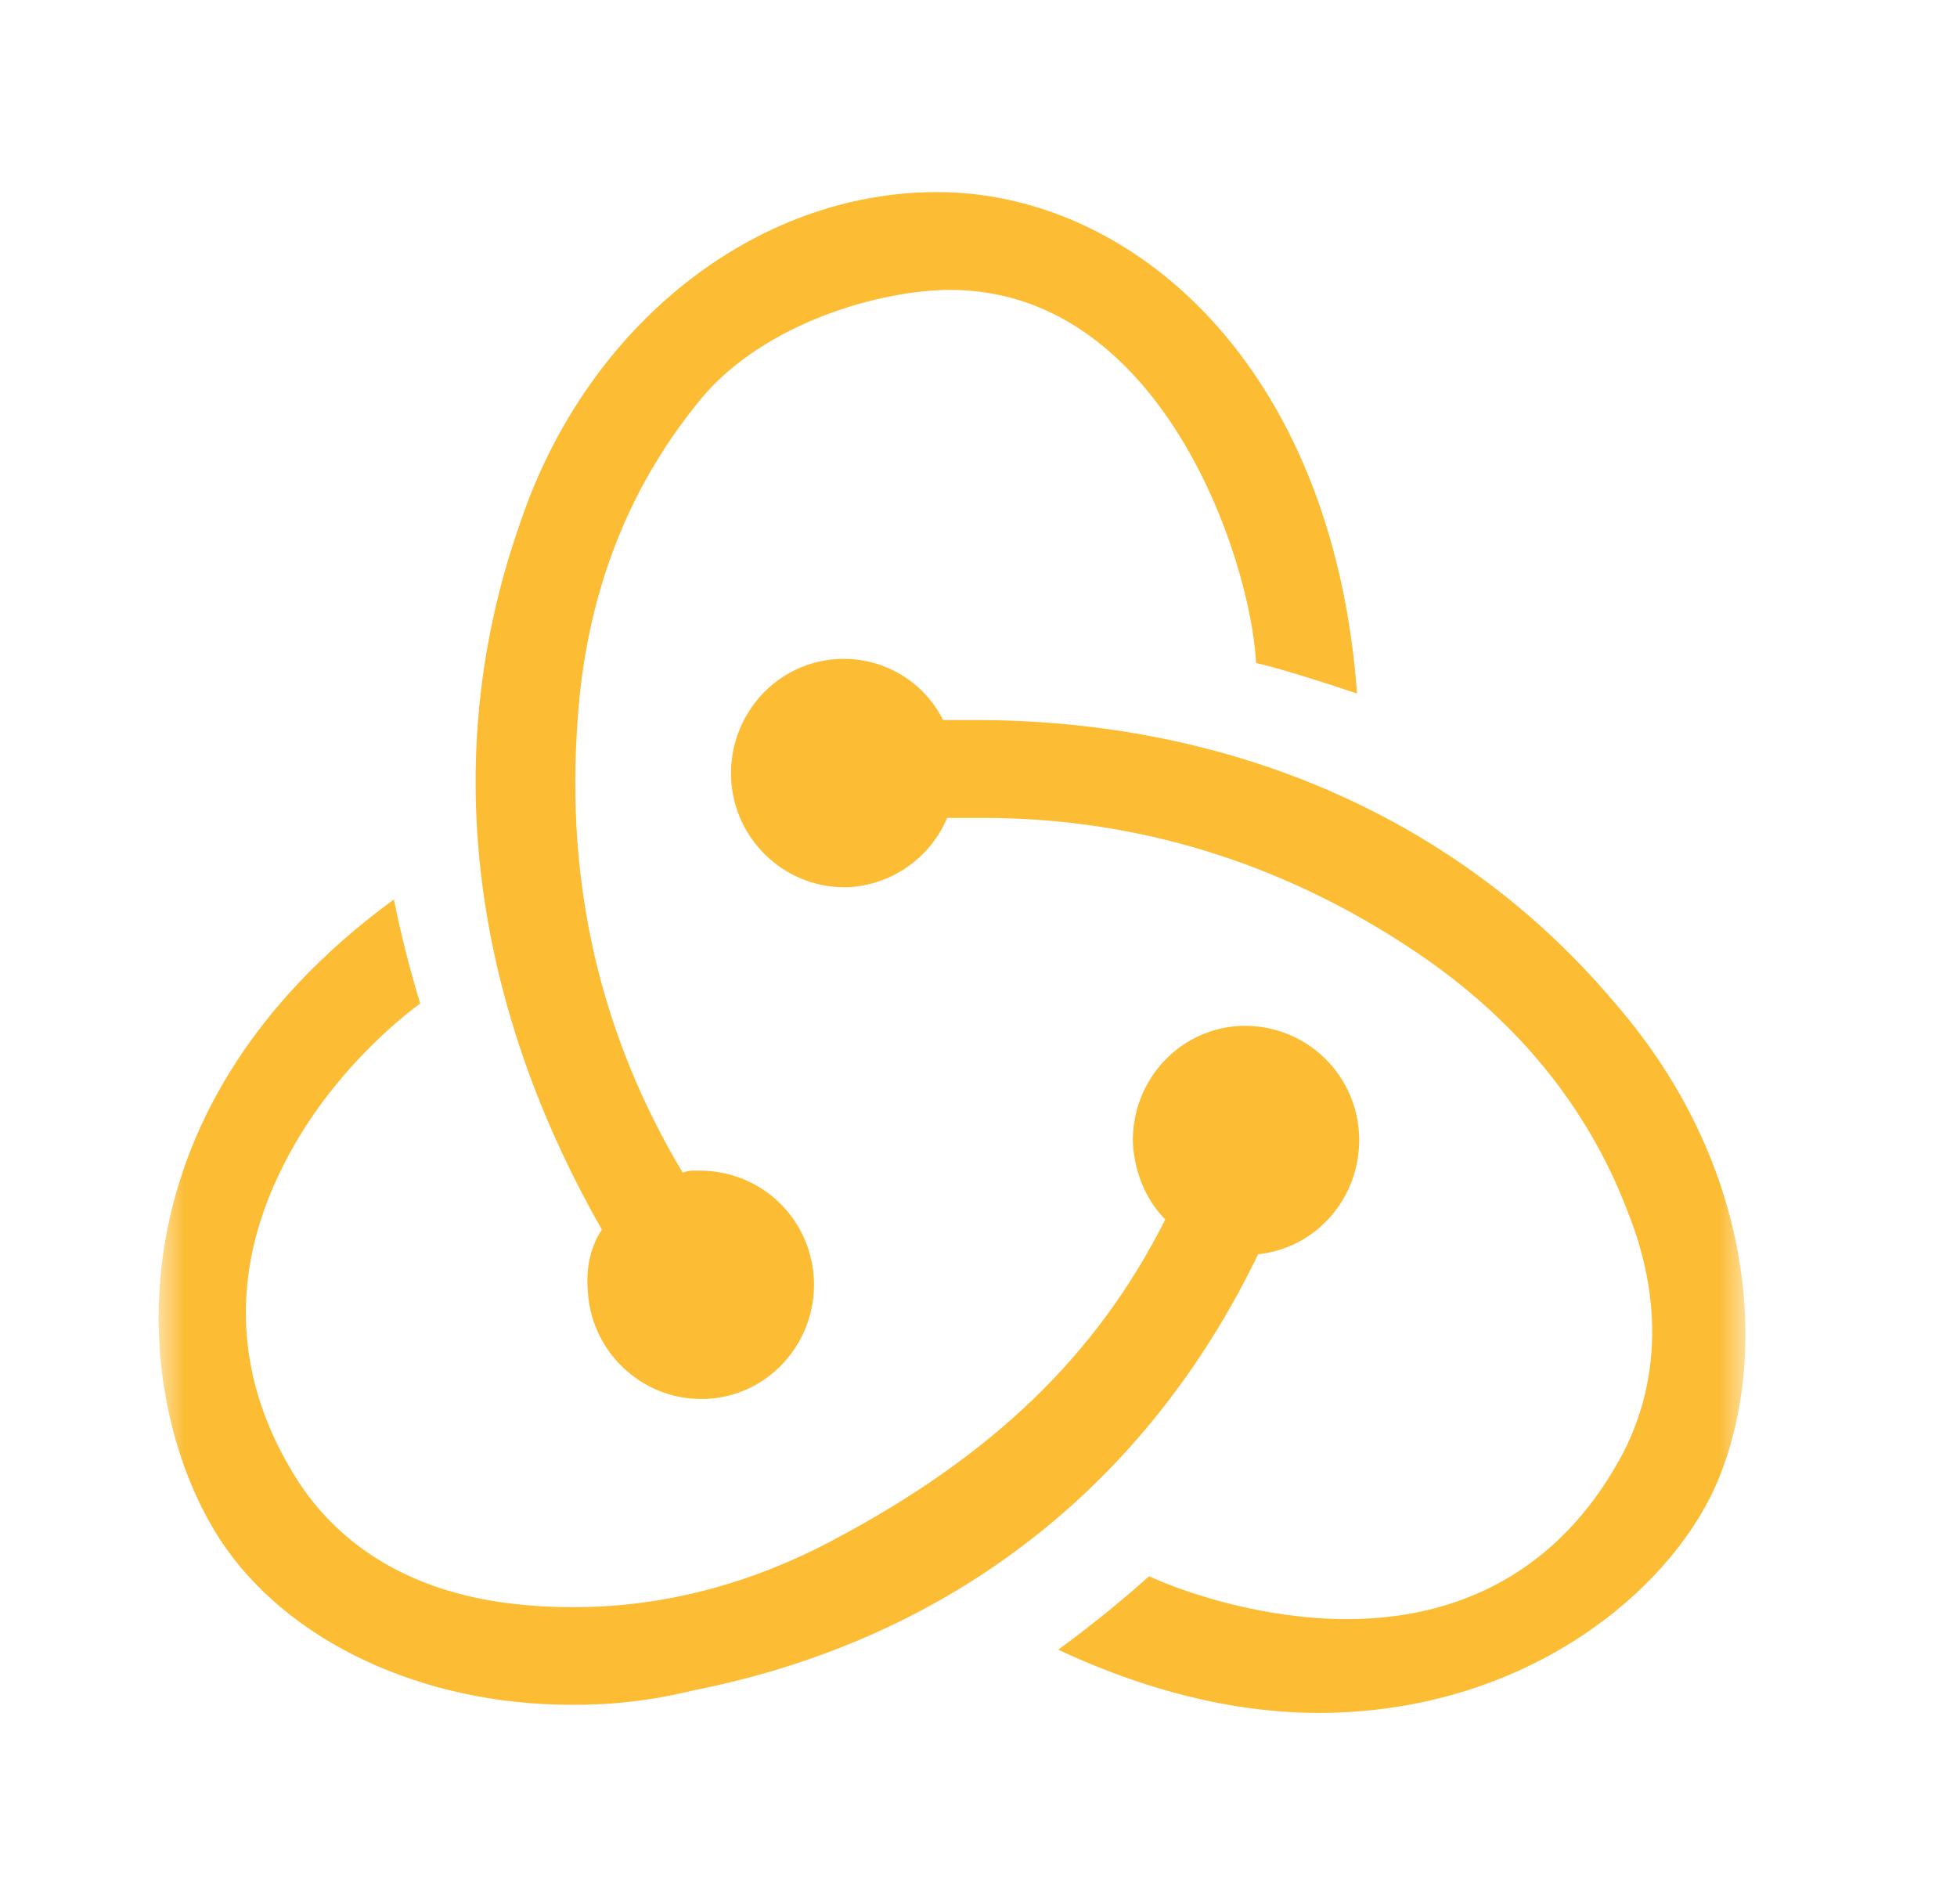 <svg width="37" height="36" viewBox="0 0 37 36" fill="none" xmlns="http://www.w3.org/2000/svg">
<mask id="mask0_1030_471" style="mask-type:luminance" maskUnits="userSpaceOnUse" x="3" y="3" width="30" height="30">
<path d="M3 3H33V33H3V3Z" fill="white"/>
</mask>
<g mask="url(#mask0_1030_471)">
<path d="M23.787 23.71C24.894 23.595 25.734 22.631 25.696 21.475C25.677 20.919 25.444 20.392 25.046 20.004C24.648 19.616 24.115 19.397 23.559 19.393H23.481C22.297 19.431 21.381 20.433 21.419 21.628C21.459 22.207 21.687 22.707 22.031 23.053C20.732 25.637 18.747 27.525 15.769 29.105C13.746 30.185 11.646 30.57 9.547 30.3C7.829 30.068 6.492 29.297 5.652 28.026C4.431 26.138 4.317 24.095 5.347 22.052C6.072 20.588 7.219 19.508 7.944 18.97C7.747 18.323 7.581 17.666 7.447 17.003C1.911 21.051 2.485 26.523 4.162 29.106C5.422 31.033 7.98 32.228 10.806 32.228C11.578 32.234 12.347 32.143 13.096 31.958C17.984 30.996 21.686 28.066 23.786 23.711L23.787 23.71ZM30.506 18.931C27.605 15.501 23.329 13.612 18.442 13.612H17.831C17.657 13.265 17.39 12.973 17.06 12.769C16.73 12.565 16.349 12.457 15.961 12.456H15.884C14.701 12.495 13.784 13.497 13.822 14.692C13.86 15.848 14.815 16.772 15.96 16.772H16.037C16.441 16.751 16.83 16.617 17.16 16.386C17.491 16.154 17.75 15.834 17.907 15.462H18.595C21.496 15.462 24.245 16.31 26.726 17.967C28.635 19.24 30.01 20.896 30.772 22.901C31.422 24.518 31.385 26.098 30.697 27.448C29.627 29.491 27.834 30.608 25.466 30.608C23.94 30.608 22.489 30.146 21.725 29.798C21.175 30.289 20.602 30.752 20.007 31.186C21.649 31.957 23.329 32.381 24.932 32.381C28.597 32.381 31.307 30.338 32.339 28.296C33.445 26.061 33.369 22.207 30.506 18.931ZM11.112 24.365C11.15 25.521 12.105 26.446 13.25 26.446H13.326C14.51 26.408 15.426 25.406 15.389 24.211C15.37 23.655 15.137 23.128 14.739 22.74C14.34 22.352 13.807 22.134 13.251 22.13H13.174C13.083 22.124 12.992 22.136 12.906 22.167C11.341 19.547 10.692 16.696 10.921 13.612C11.074 11.3 11.837 9.296 13.174 7.638C14.281 6.213 16.419 5.52 17.87 5.481C21.916 5.403 23.634 10.491 23.749 12.533C24.245 12.648 25.085 12.918 25.657 13.111C25.199 6.868 21.382 3.631 17.716 3.631C14.281 3.631 11.112 6.136 9.852 9.836C8.096 14.768 9.241 19.508 11.38 23.247C11.189 23.517 11.074 23.941 11.112 24.365Z" fill="#FCBC34"/>
</g>
</svg>
